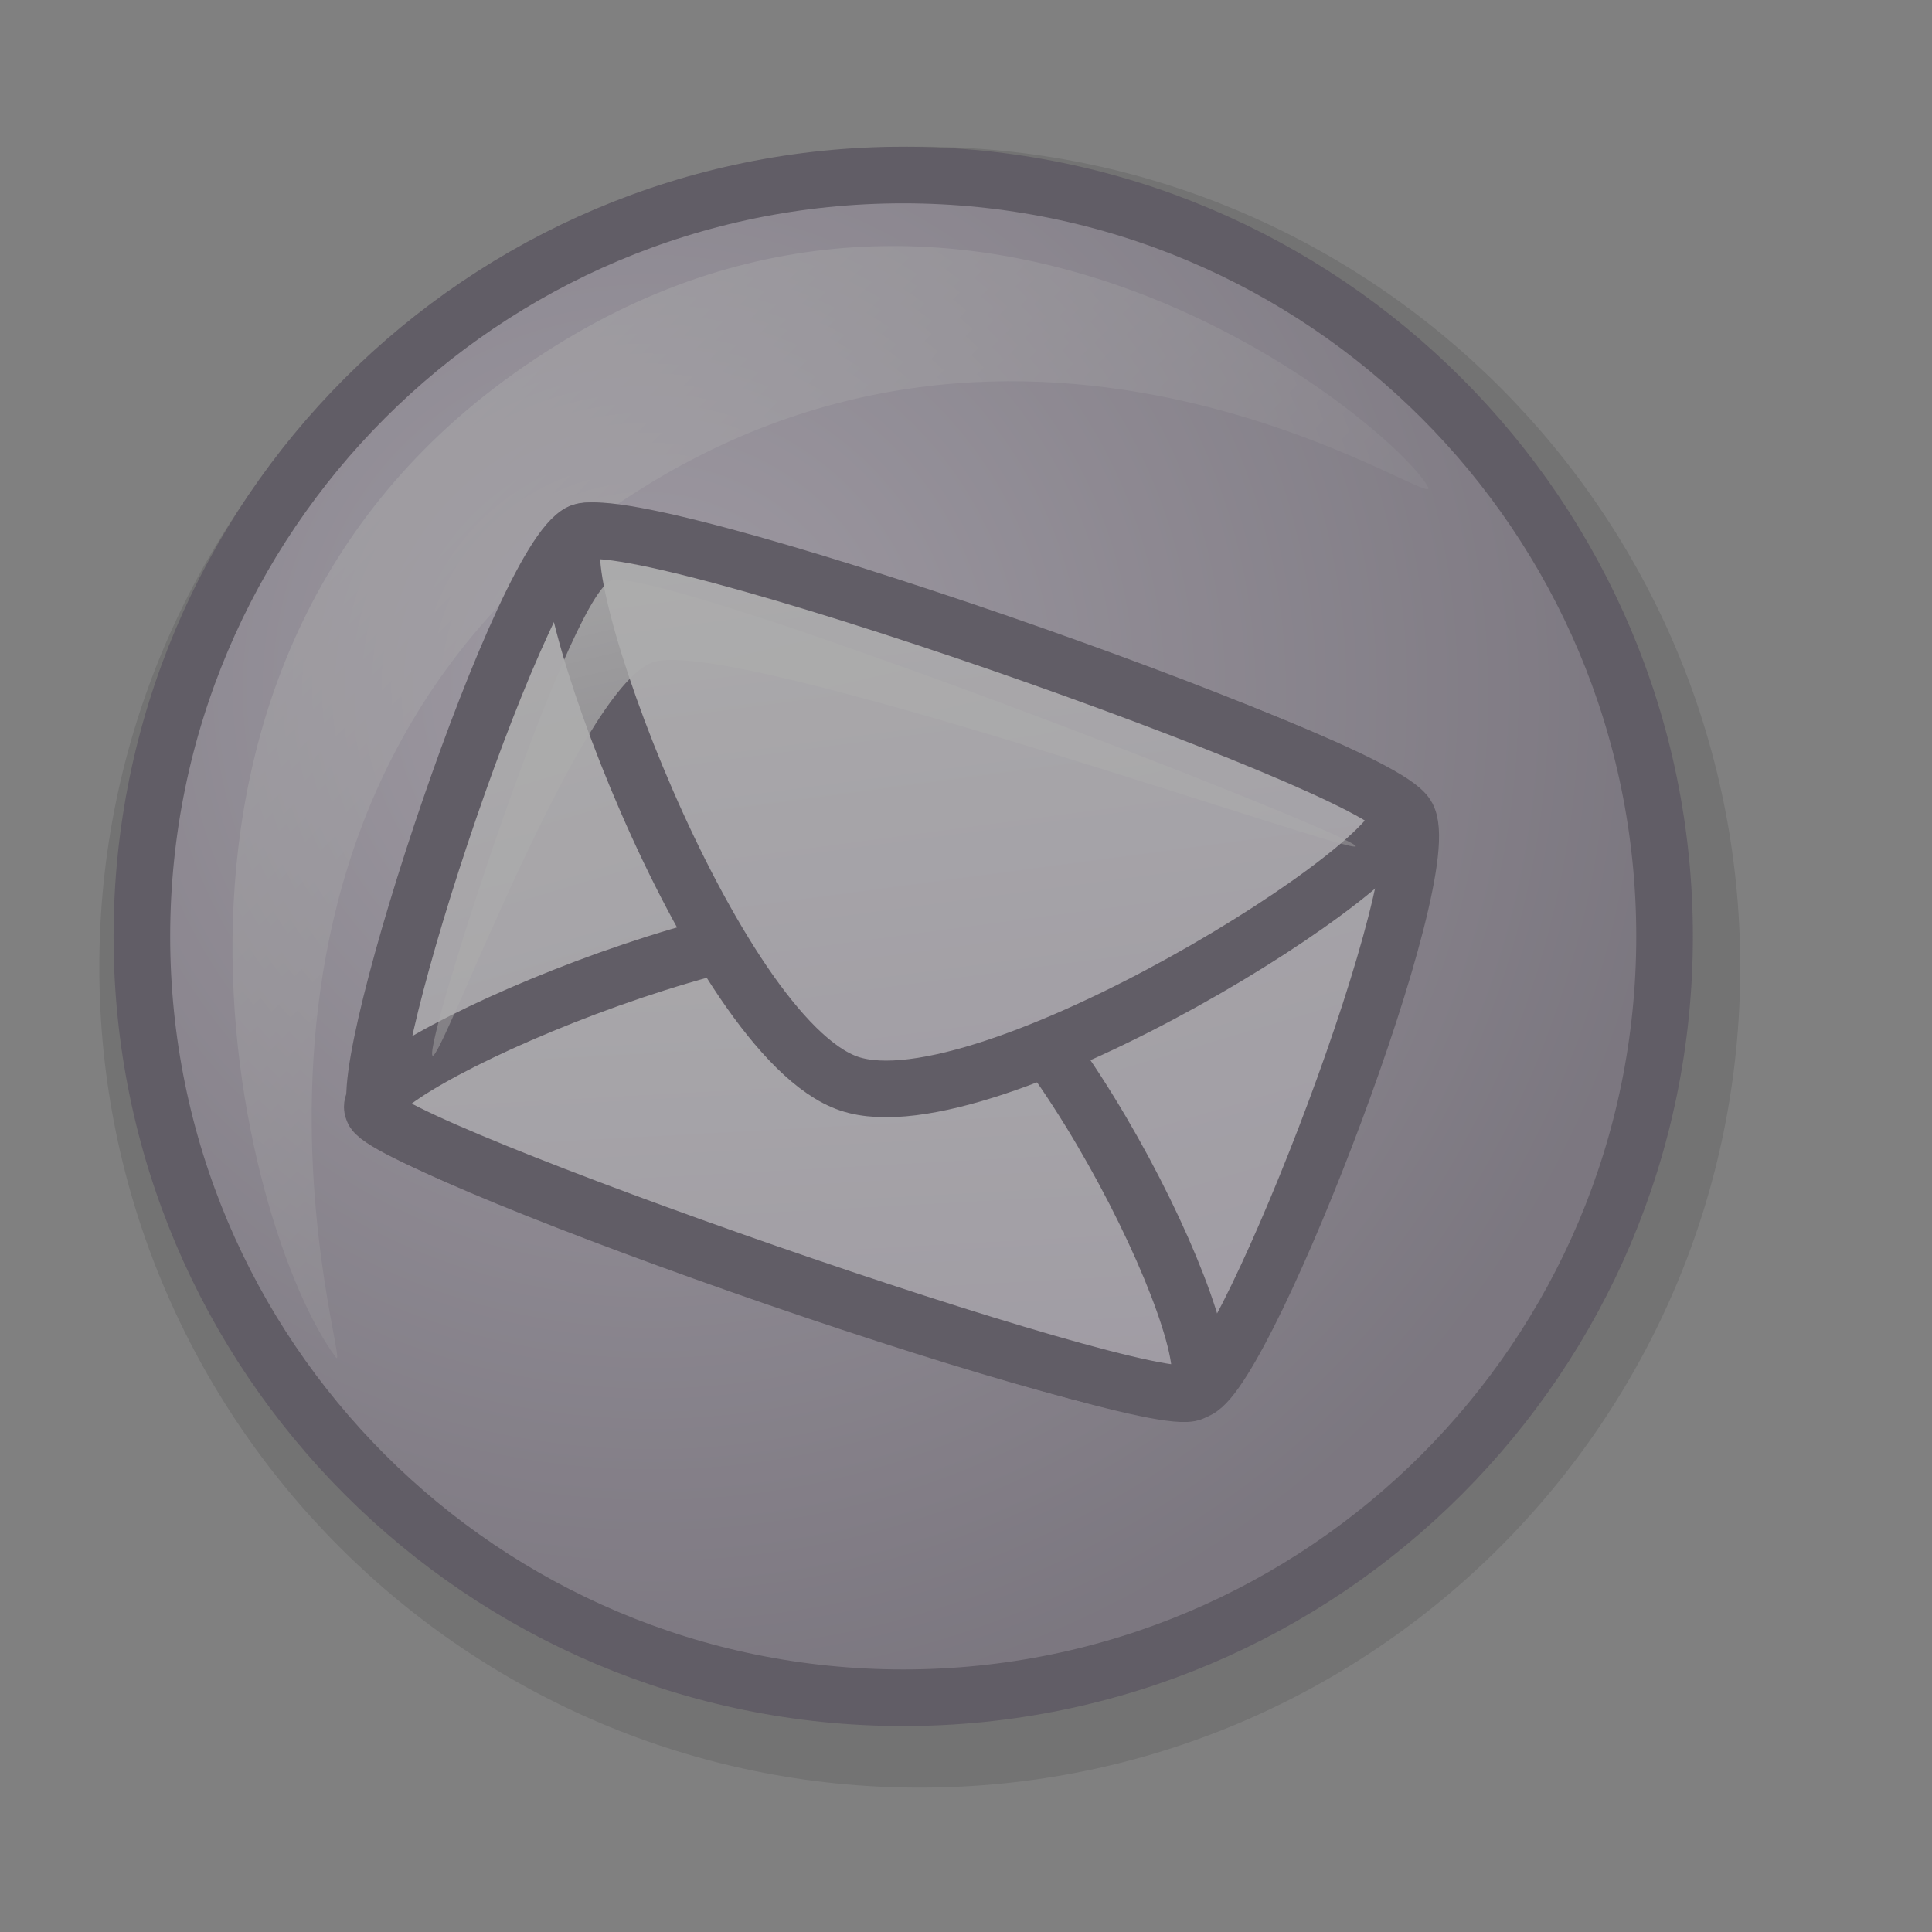<?xml version="1.0" encoding="UTF-8" standalone="no"?>
<!DOCTYPE svg PUBLIC "-//W3C//DTD SVG 20010904//EN"
"http://www.w3.org/TR/2001/REC-SVG-20010904/DTD/svg10.dtd">
<!-- Created with Inkscape (http://www.inkscape.org/) -->
<svg
   id="svg1"
   sodipodi:version="0.32"
   inkscape:version="0.40"
   width="48pt"
   height="48pt"
   sodipodi:docbase="/home/jakob/dev/lila-cvs/lila/kde/scalable/actions"
   sodipodi:docname="kmaillight.svg"
   xmlns="http://www.w3.org/2000/svg"
   xmlns:inkscape="http://www.inkscape.org/namespaces/inkscape"
   xmlns:sodipodi="http://sodipodi.sourceforge.net/DTD/sodipodi-0.dtd"
   xmlns:xlink="http://www.w3.org/1999/xlink"
   xmlns:rdf="http://www.w3.org/1999/02/22-rdf-syntax-ns#"
   xmlns:cc="http://web.resource.org/cc/"
   xmlns:dc="http://purl.org/dc/elements/1.1/">
  <rect width="100%" height="100%" fill="#808080" stroke="none"/>
  <defs
     id="defs3">
    <linearGradient
       id="linearGradient599">
      <stop
         style="stop-color:#ffffff;stop-opacity:1;"
         offset="0"
         id="stop600" />
      <stop
         style="stop-color:#d9cce6;stop-opacity:1;"
         offset="1"
         id="stop601" />
    </linearGradient>
    <linearGradient
       id="linearGradient584">
      <stop
         style="stop-color:#ffffff;stop-opacity:1;"
         offset="0"
         id="stop585" />
      <stop
         style="stop-color:#ffffff;stop-opacity:0;"
         offset="1"
         id="stop586" />
    </linearGradient>
    <linearGradient
       id="linearGradient578">
      <stop
         style="stop-color:#d9cce6;stop-opacity:1;"
         offset="0"
         id="stop579" />
      <stop
         style="stop-color:#73667f;stop-opacity:1;"
         offset="1"
         id="stop580" />
    </linearGradient>
    <linearGradient
       xlink:href="#linearGradient599"
       id="linearGradient581"
       x1="0"
       y1="-0"
       x2="0.989"
       y2="0.984" />
    <linearGradient
       xlink:href="#linearGradient599"
       id="linearGradient583"
       x1="-0"
       y1="0"
       x2="0.975"
       y2="0.984" />
    <linearGradient
       xlink:href="#linearGradient599"
       id="linearGradient860"
       x1="0"
       y1="0"
       x2="0.989"
       y2="0.975" />
    <linearGradient
       xlink:href="#linearGradient584"
       id="linearGradient861"
       x1="-0.37"
       y1="-0.375"
       x2="0.812"
       y2="0.766" />
    <linearGradient
       xlink:href="#linearGradient584"
       id="linearGradient862"
       x1="-0.085"
       y1="-0.133"
       x2="0.995"
       y2="0.969" />
    <radialGradient
       xlink:href="#linearGradient578"
       id="radialGradient595"
       cx="0.338"
       cy="0.344"
       r="0.665"
       fx="0.331"
       fy="0.336" />
  </defs>
  <sodipodi:namedview
     id="base"
     pagecolor="#ffffff"
     bordercolor="#666666"
     borderopacity="1.0"
     inkscape:pageopacity="0.0"
     inkscape:pageshadow="2"
     inkscape:zoom="5.6423387"
     inkscape:cx="24.472560"
     inkscape:cy="24.031074"
     inkscape:window-width="640"
     inkscape:window-height="543"
     inkscape:window-x="160"
     inkscape:window-y="106"
     showguides="true"
     inkscape:guide-bbox="true"
     inkscape:current-layer="svg1">
    <sodipodi:guide
       orientation="horizontal"
       position="49.802"
       id="guide1083" />
  </sodipodi:namedview>
  <g
     id="g1092"
     style="opacity:0.346;">
    <path
       style="font-size:12;fill:#000000;fill-rule:evenodd;stroke-width:1.875;fill-opacity:1;stroke:none;stroke-opacity:1;stroke-dasharray:none;opacity:0.296;"
       d="M 57.648 32.038 C 57.648 47.04 45.472 59.217 30.469 59.217 C 15.466 59.217 3.29 47.04 3.29 32.038 C 3.29 17.035 15.466 4.859 30.469 4.859 C 45.472 4.859 57.648 17.035 57.648 32.038 z "
       id="path609" />
    <path
       style="font-size:12;fill:url(#radialGradient595);fill-rule:evenodd;stroke-width:1.875;fill-opacity:1;stroke:#261933;stroke-opacity:1;stroke-dasharray:none;"
       d="M 55.141 31.019 C 55.141 44.941 43.843 56.24 29.921 56.24 C 15.999 56.24 4.7 44.941 4.7 31.019 C 4.7 17.097 15.999 5.798 29.921 5.798 C 43.843 5.798 55.141 17.097 55.141 31.019 z "
       id="path594" />
    <path
       style="fill:url(#linearGradient861);fill-rule:evenodd;stroke:none;stroke-opacity:1;stroke-width:1pt;stroke-linejoin:miter;stroke-linecap:butt;fill-opacity:1;"
       d="M 11.122 44.961 C 7.997 40.76 2.967 21.685 17.702 11.908 C 32.175 2.2 46.226 14.138 47.309 16.137 C 47.789 17.093 34.116 7.35 20.365 16.764 C 5.421 27.151 11.773 45.795 11.122 44.961 z "
       id="path602"
       sodipodi:nodetypes="cssss" />
    <g
       id="g604"
       transform="matrix(0.942,0.335,-0.335,0.942,60.011,0.187)">
      <path
         style="font-size:12;fill:url(#linearGradient581);fill-rule:evenodd;stroke:#261933;stroke-width:1.875;stroke-dasharray:none;"
         d="M -32.511 50.443 C -31.29 51.594 -5.08 51.46 -3.791 50.027 C -2.453 48.683 -2.003 31.002 -3.653 29.77 C -5.326 28.407 -30.785 28.948 -32.511 30.048 C -34.177 31.031 -33.754 49.391 -32.511 50.443 z "
         id="path596"
         sodipodi:nodetypes="cssss" />
      <path
         style="font-size:12;fill:url(#linearGradient860);fill-rule:evenodd;stroke:#261933;stroke-width:1.875;stroke-dasharray:none;"
         d="M -32.65 50.443 C -33.739 49.452 -22.491 38.837 -17.527 38.789 C -12.918 38.744 -2.66 48.979 -3.93 50.165 C -5.066 51.357 -32.182 51.512 -32.65 50.443 z "
         id="path597"
         sodipodi:nodetypes="csss" />
      <path
         style="font-size:12;fill:url(#linearGradient583);fill-rule:evenodd;stroke:#261933;stroke-width:1.875;stroke-dasharray:none;"
         d="M -32.65 30.187 C -33.652 31.445 -22.868 44.408 -18.082 44.338 C -13.295 44.269 -2.827 30.967 -3.93 29.77 C -4.941 28.515 -31.69 28.601 -32.65 30.187 z "
         id="path598"
         sodipodi:nodetypes="csss" />
      <path
         style="fill:url(#linearGradient862);fill-rule:evenodd;stroke:none;stroke-opacity:1;stroke-width:1pt;stroke-linejoin:miter;stroke-linecap:butt;fill-opacity:1;"
         d="M -31.401 48.084 C -31.793 47.717 -32.236 32.633 -31.124 31.297 C -30.097 30.23 -5.287 30.935 -4.901 31.297 C -4.547 31.629 -26.801 31.621 -28.904 33.378 C -30.93 35.092 -31.053 48.411 -31.401 48.084 z "
         id="path603"
         sodipodi:nodetypes="cssss" />
    </g>
  </g>
</svg>

